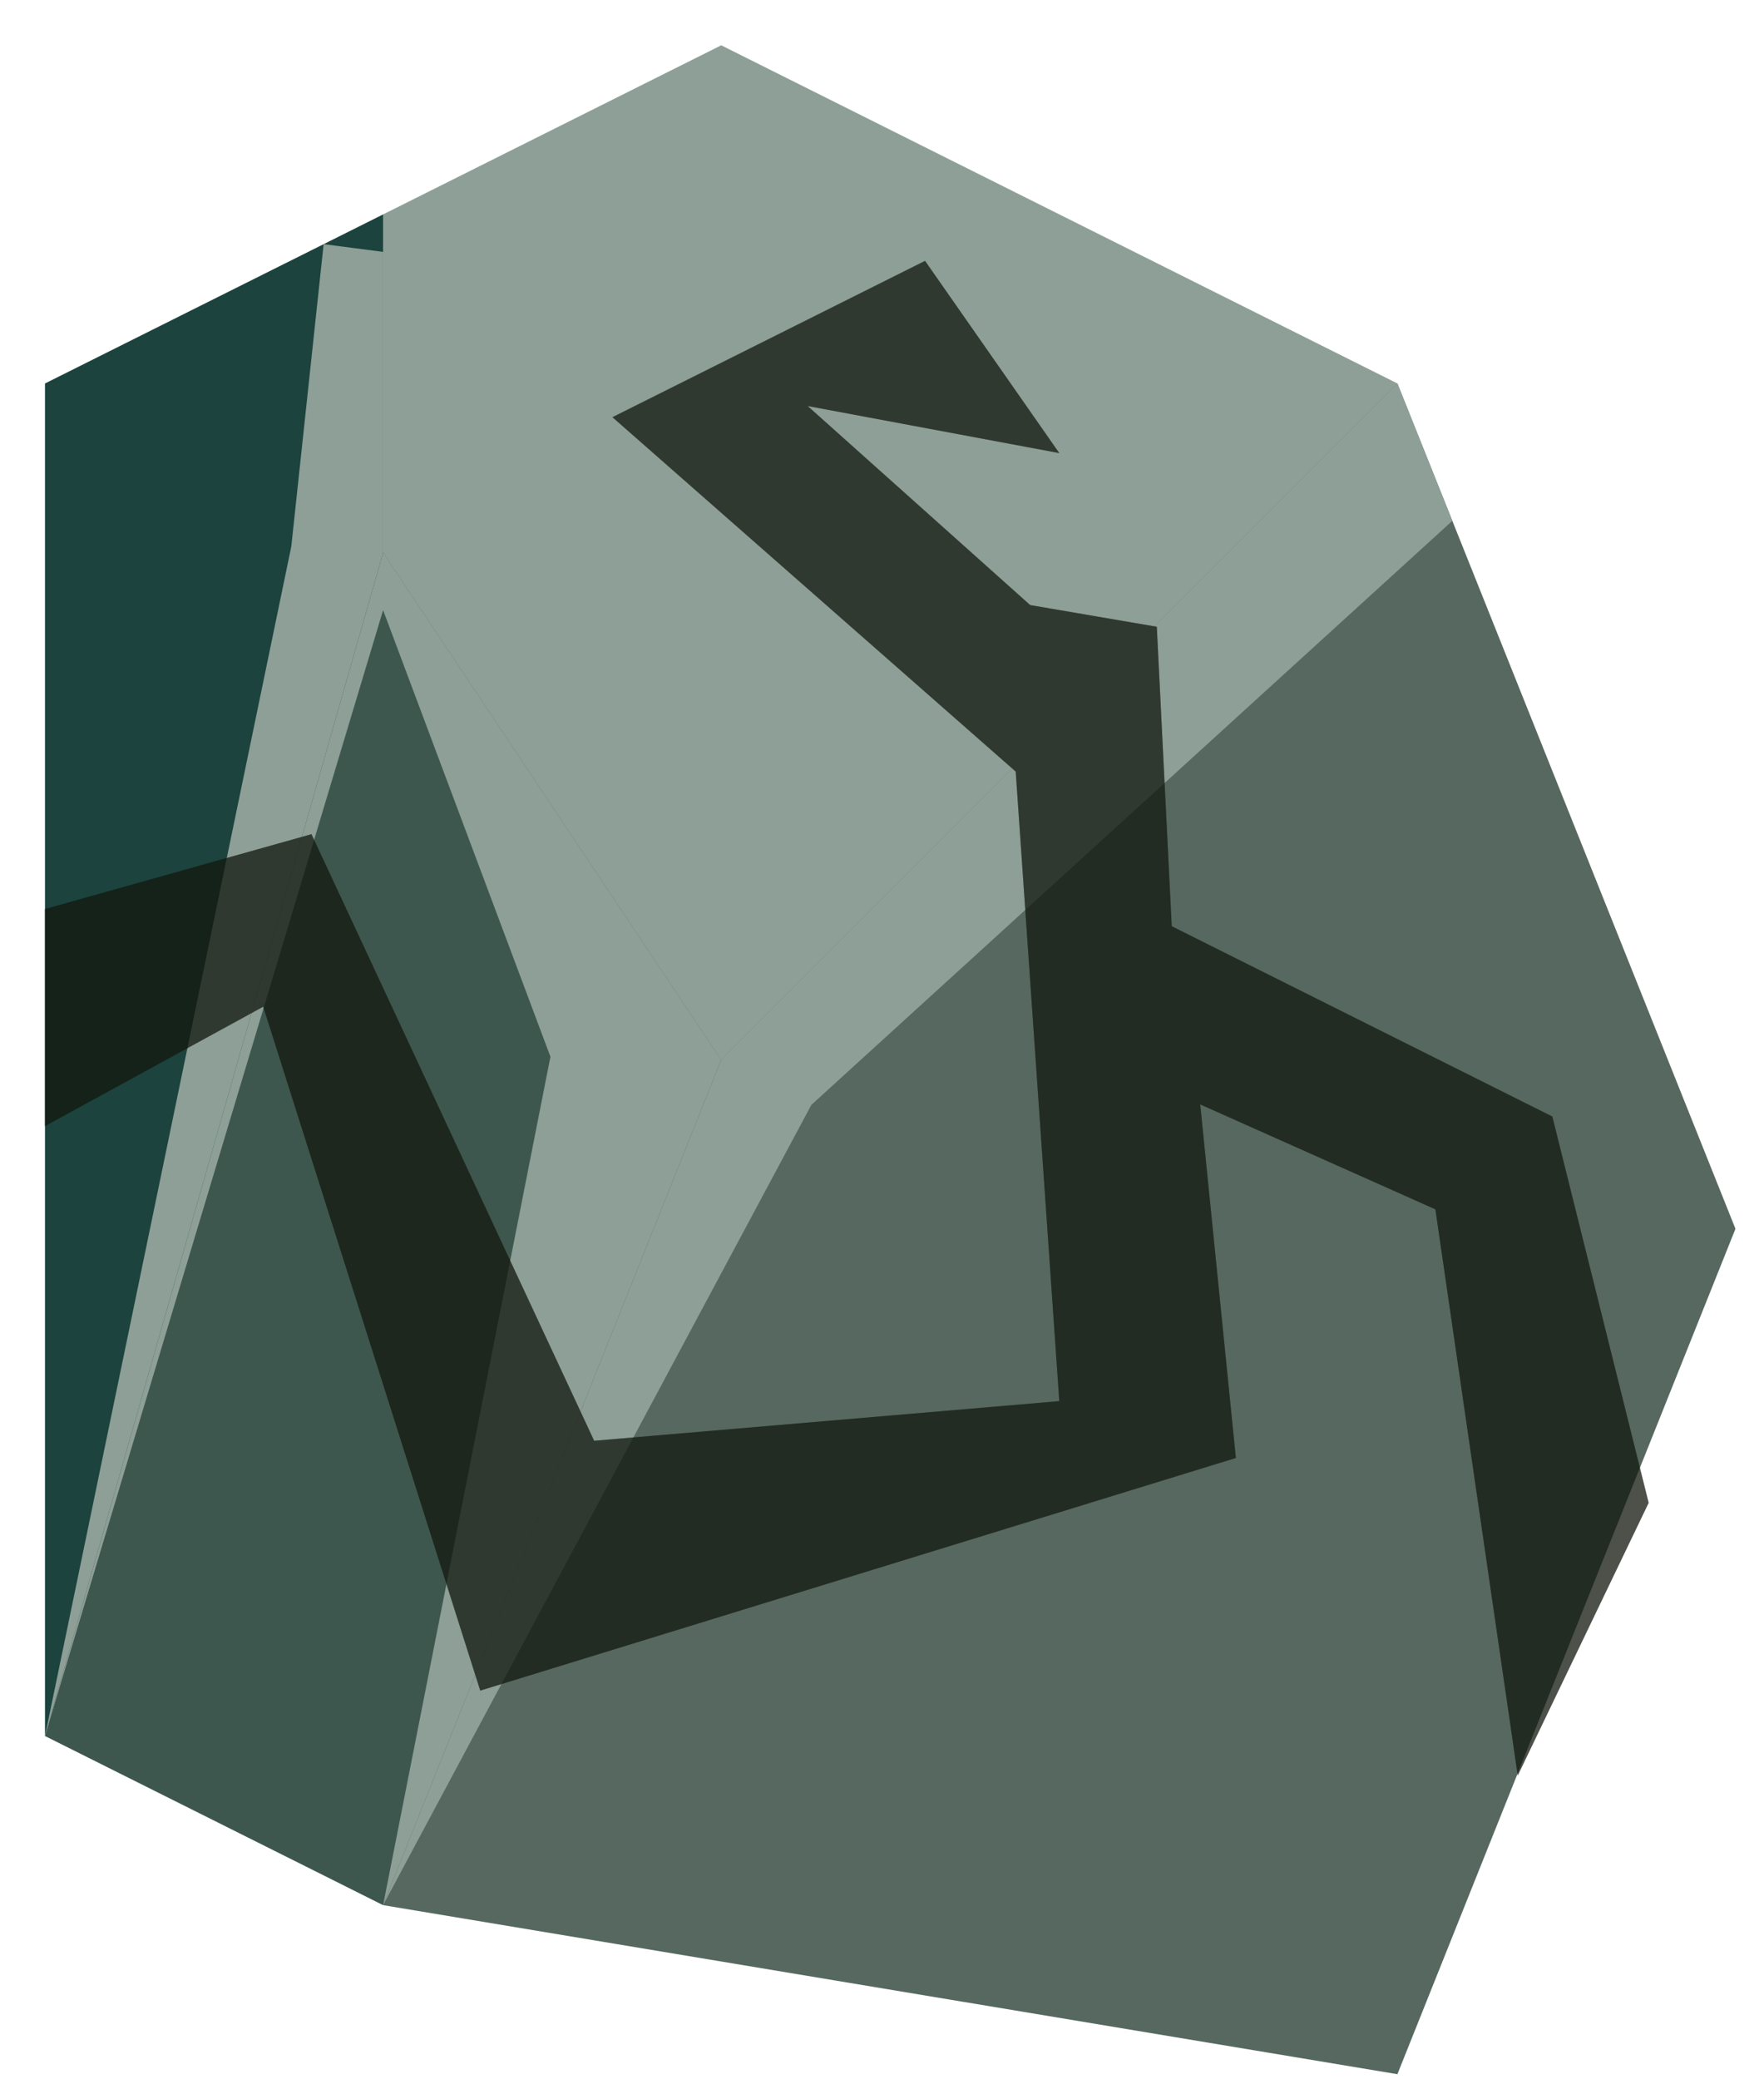 <?xml version="1.0" encoding="UTF-8" standalone="no"?><!DOCTYPE svg PUBLIC "-//W3C//DTD SVG 1.1//EN" "http://www.w3.org/Graphics/SVG/1.1/DTD/svg11.dtd"><svg width="100%" height="100%" viewBox="0 0 28 33" version="1.1" xmlns="http://www.w3.org/2000/svg" xmlns:xlink="http://www.w3.org/1999/xlink" xml:space="preserve" xmlns:serif="http://www.serif.com/" style="fill-rule:evenodd;clip-rule:evenodd;stroke-linejoin:round;stroke-miterlimit:1.414;"><g id="rock-runes-highlights08"><g id="rock-highlights08"><g><g><path d="M11.448,0.719l10.733,5.367l-10.733,10.733l-5.367,-8.05l0,-5.366l5.367,-2.684" style="fill:#8d9f97;"/><clipPath id="_clip1"><path d="M11.448,0.719l10.733,5.367l-10.733,10.733l-5.367,-8.05l0,-5.366l5.367,-2.684"/></clipPath><g clip-path="url(#_clip1)"><path d="M23.165,8.164l-10.286,9.371l-6.798,12.701l2.656,-13.465l-2.656,-7.088l-5.367,17.869l3.91,-18.881l0.513,-4.796l17.044,2.211l0.984,2.078Z" style="fill:#8d9f97;"/></g><path d="M22.181,6.086l5.366,13.416l-5.366,13.417l-16.1,-2.683l5.367,-13.417l10.733,-10.733Z" style="fill:#56685f;"/><clipPath id="_clip2"><path d="M22.181,6.086l5.366,13.416l-5.366,13.417l-16.1,-2.683l5.367,-13.417l10.733,-10.733Z"/></clipPath><g clip-path="url(#_clip2)"><path d="M23.165,8.164l-10.286,9.371l-6.798,12.701l2.656,-13.465l-2.656,-7.088l-5.367,17.869l3.91,-18.881l0.513,-4.796l17.044,2.211l0.984,2.078Z" style="fill:#8d9f97;"/></g><path d="M6.081,30.236l-5.367,-2.684l5.367,-18.783l5.367,8.05l-5.367,13.417Z" style="fill:#3e574e;"/><clipPath id="_clip3"><path d="M6.081,30.236l-5.367,-2.684l5.367,-18.783l5.367,8.05l-5.367,13.417Z"/></clipPath><g clip-path="url(#_clip3)"><path d="M23.165,8.164l-10.286,9.371l-6.798,12.701l2.656,-13.465l-2.656,-7.088l-5.367,17.869l3.91,-18.881l0.513,-4.796l17.044,2.211l0.984,2.078Z" style="fill:#8d9f97;"/></g><path d="M6.081,3.403l-5.367,2.683l0,21.466l5.367,-18.783l0,-5.366" style="fill:#1c433d;"/><clipPath id="_clip4"><path d="M6.081,3.403l-5.367,2.683l0,21.466l5.367,-18.783l0,-5.366"/></clipPath><g clip-path="url(#_clip4)"><path d="M23.165,8.164l-10.286,9.371l-6.798,12.701l2.656,-13.465l-2.656,-7.088l-5.367,17.869l3.91,-18.881l0.513,-4.796l17.044,2.211l0.984,2.078Z" style="fill:#8d9f97;"/></g></g></g></g><path d="M14.683,4.14l-4.962,2.481l6.401,5.624l0.692,9.992l-7.383,0.629l-4.487,-9.627l-4.23,1.188l0,3.445l3.464,-1.895l3.445,10.854l11.994,-3.692l-0.566,-5.611l3.733,1.665l1.307,8.986l2.078,-4.328l-1.529,-6.131l-6.041,-3.02l-0.237,-4.753l-2.01,-0.344l-3.532,-3.159l3.994,0.747l-2.131,-3.051" style="fill:#13190f;fill-opacity:0.5;"/><path d="M14.683,4.14l-4.962,2.481l6.401,5.624l0.692,9.992l-7.383,0.629l-4.487,-9.627l-4.23,1.188l0,3.445l3.464,-1.895l3.445,10.854l11.994,-3.692l-0.566,-5.611l3.733,1.665l1.307,8.986l2.078,-4.328l-1.529,-6.131l-6.041,-3.02l-0.237,-4.753l-2.01,-0.344l-3.532,-3.159l3.994,0.747l-2.131,-3.051" style="fill:#13190f;fill-opacity:0.5;"/></g></svg>